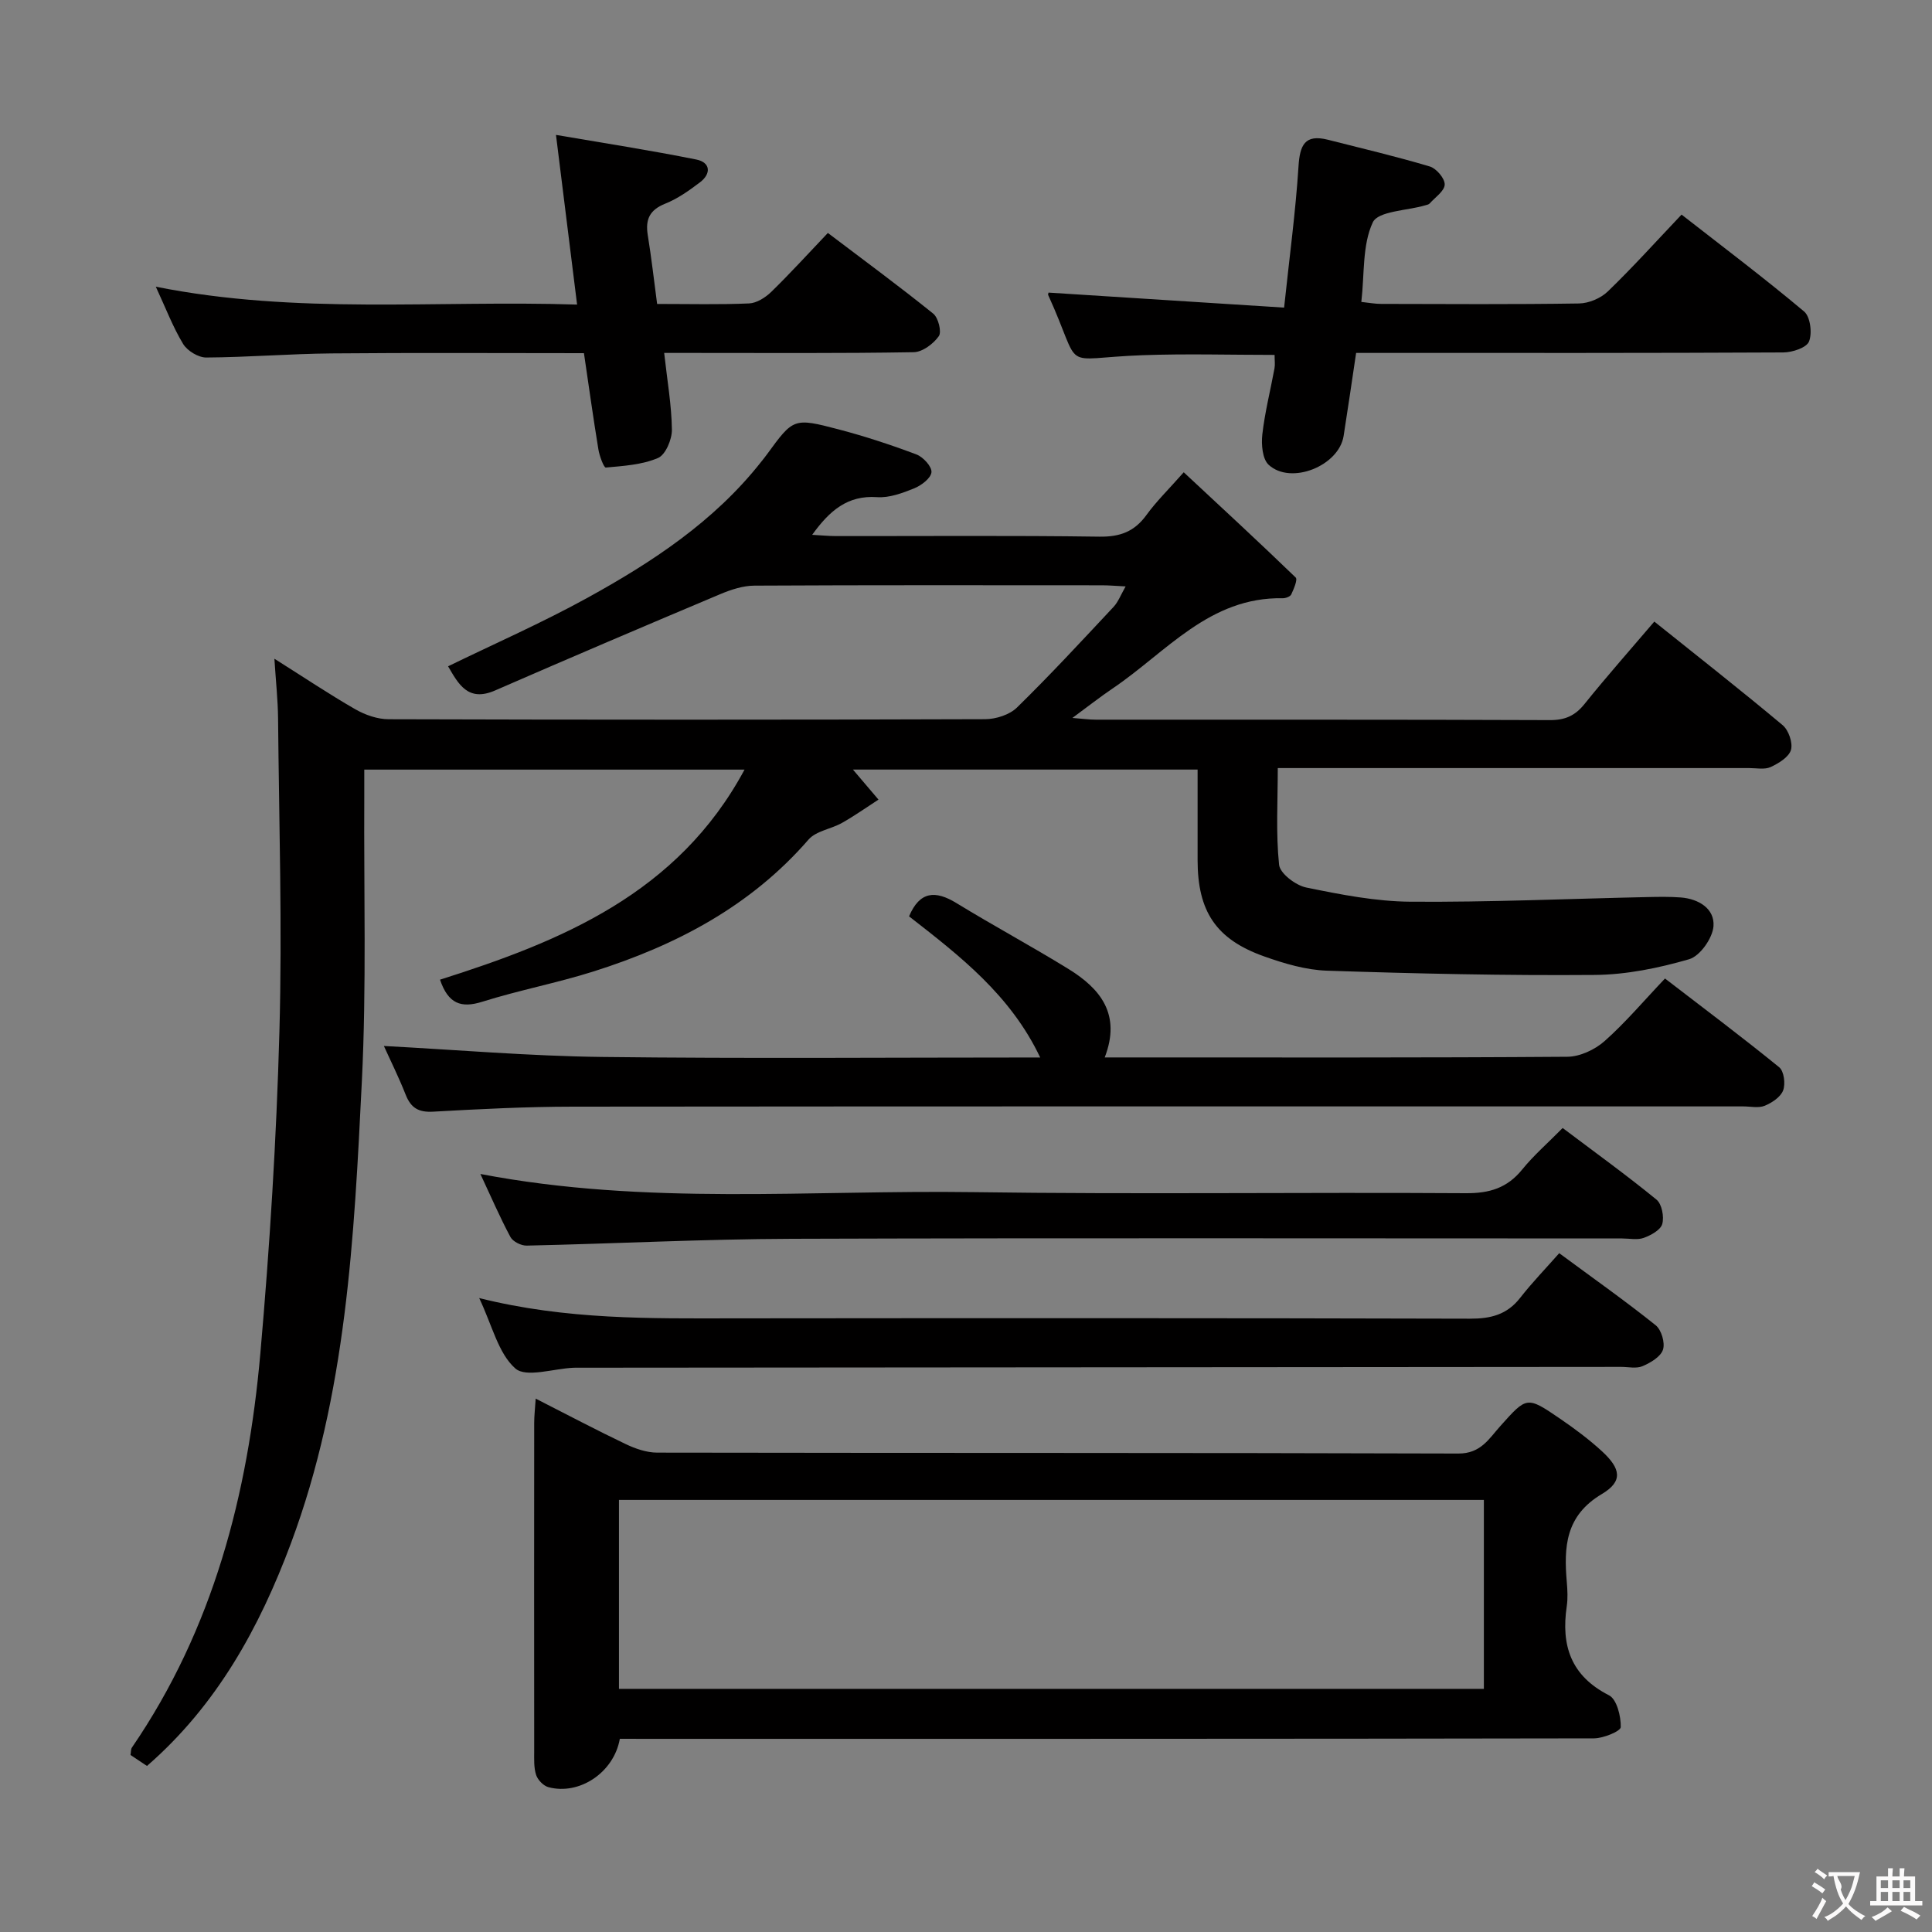 <svg enable-background="new 0 0 400 400" viewBox="0 0 400 400" xmlns="http://www.w3.org/2000/svg"><rect x="0" y="0" width="400" height="400" fill="#808080" stroke="none"/><g fill="#010000"><path d="m56.81 136.38c6.14 3.87 11.34 7.36 16.76 10.47 2.04 1.17 4.59 2.06 6.91 2.06 41.16.12 82.32.13 123.48-.01 2.24-.01 5.07-.91 6.61-2.43 6.88-6.73 13.41-13.8 19.99-20.83.95-1.02 1.47-2.45 2.49-4.23-2.01-.1-3.44-.23-4.87-.23-24-.01-47.99-.06-71.99.07-2.35.01-4.83.82-7.04 1.75-15.58 6.56-31.14 13.19-46.64 19.95-5.63 2.46-7.6-1.34-9.74-5 9.65-4.7 19.47-9.01 28.82-14.16 13.45-7.41 26.25-15.82 35.95-28.11.41-.52.84-1.04 1.23-1.58 5.49-7.52 5.52-7.65 14.86-5.2 5.45 1.43 10.83 3.2 16.11 5.19 1.39.52 3.22 2.52 3.11 3.68-.12 1.24-2.1 2.74-3.58 3.34-2.43.98-5.16 2-7.68 1.82-6.14-.43-9.85 2.82-13.44 7.8 1.88.1 3.43.26 4.98.26 18.16.02 36.33-.14 54.49.12 4.27.06 7.24-1.04 9.73-4.47 2.03-2.81 4.56-5.27 7.73-8.86 7.85 7.32 15.6 14.46 23.18 21.79.44.43-.4 2.38-.92 3.5-.21.45-1.16.8-1.76.79-15.19-.3-24.12 11.18-35.18 18.65-2.61 1.76-5.08 3.71-8.37 6.13 2.15.17 3.51.36 4.87.36 31.33.02 62.66-.04 93.99.09 3.17.01 5.23-.92 7.18-3.35 4.58-5.7 9.43-11.17 14.44-17.05 9.01 7.22 17.9 14.19 26.56 21.44 1.24 1.03 2.15 3.67 1.73 5.13-.43 1.49-2.55 2.78-4.21 3.55-1.25.57-2.95.21-4.45.21-30.5.01-60.99 0-91.49 0-1.82 0-3.64 0-6.1 0 0 6.86-.41 13.5.27 20.02.19 1.8 3.43 4.26 5.62 4.71 7.13 1.46 14.41 2.89 21.64 2.94 16.3.12 32.61-.61 48.92-.96 2.33-.05 4.67-.1 6.99.08 3.72.29 7.03 2.33 6.77 5.94-.18 2.48-2.79 6.2-5.05 6.85-6.32 1.83-13 3.2-19.56 3.25-18.46.15-36.93-.27-55.38-.88-4.39-.14-8.86-1.47-13.05-2.96-9.99-3.55-13.77-9.34-13.77-19.96 0-6.14 0-12.27 0-18.72-24.21 0-48.03 0-71.36 0 1.71 2.01 3.5 4.12 5.29 6.22-2.51 1.62-4.95 3.36-7.55 4.82-2.26 1.28-5.37 1.66-6.93 3.45-11.99 13.82-27.44 21.9-44.49 27.3-7.59 2.4-15.46 3.89-23.06 6.28-4.39 1.38-7.06.42-8.75-4.57 25.08-7.94 49.22-17.78 63.05-43.49-26.48 0-52.33 0-78.73 0 0 1.95.01 3.74 0 5.54-.11 19.66.47 39.35-.5 58.97-1.6 32.34-3.17 64.81-14.68 95.66-6.52 17.48-15.35 33.54-29.81 46.11-1.22-.81-2.3-1.53-3.41-2.27.11-.63.05-1.19.3-1.55 16.84-24.59 24.01-52.43 26.58-81.56 1.95-22.17 3.34-44.43 3.95-66.68.6-21.61-.08-43.25-.28-64.87-.04-3.77-.45-7.52-.76-12.31z"/><path d="m128.33 360c-1.23 7-8.4 11.74-14.8 10.01-1.02-.28-2.19-1.49-2.53-2.52-.5-1.53-.4-3.29-.4-4.95-.02-22.65-.02-45.3 0-67.95 0-1.44.17-2.88.31-5.02 6.56 3.34 12.53 6.5 18.63 9.41 2.01.96 4.34 1.77 6.53 1.77 55.3.1 110.59.01 165.89.19 4.62.01 6.32-3.07 8.64-5.66 5.51-6.15 5.48-6.28 12.4-1.55 3.01 2.06 5.97 4.26 8.65 6.72 3.95 3.63 4.4 6.25 0 8.87-7.56 4.49-7.89 10.96-7.26 18.25.14 1.65.23 3.36-.01 4.99-1.2 8.12.84 14.41 8.74 18.43 1.62.82 2.49 4.34 2.44 6.59-.02.85-3.61 2.33-5.57 2.33-65.12.12-130.25.1-195.37.1-1.99-.01-3.98-.01-6.29-.01zm-.18-10.34h179.07c0-13.25 0-26.15 0-39.12-59.88 0-119.4 0-179.07 0z"/><path d="m79.48 216.56c15.08.79 30.13 2.09 45.18 2.27 29.97.36 59.95.11 90.7.11-6.17-13-16.76-21.12-27.15-29.22 2.21-5.22 5.45-5.42 9.82-2.74 7.65 4.68 15.56 8.94 23.19 13.64 6.56 4.05 10.96 9.35 7.5 18.31h5.36c30.15 0 60.3.08 90.44-.14 2.6-.02 5.69-1.47 7.69-3.24 4.33-3.84 8.1-8.32 12.51-12.96 8.29 6.37 16.09 12.22 23.65 18.38.99.81 1.32 3.43.81 4.78-.51 1.37-2.3 2.56-3.8 3.18-1.29.53-2.95.14-4.45.14-80.78 0-161.57-.03-242.35.05-9.64.01-19.29.5-28.91 1.04-3.01.17-4.59-.77-5.67-3.49-1.46-3.7-3.24-7.27-4.52-10.11z"/><path d="m280.77 73.07c-.91 6.09-1.71 11.65-2.59 17.2-.99 6.2-10.92 10.2-15.52 5.96-1.3-1.2-1.54-4.21-1.31-6.28.52-4.6 1.68-9.12 2.52-13.68.15-.8.02-1.65.02-2.79-9.19 0-18.27-.27-27.33.06-17.66.64-12.14 3.79-19.55-12.47-.06-.12.05-.32.08-.49 16.03 1.02 32.09 2.04 48.77 3.11 1.11-10.49 2.38-19.84 2.98-29.22.28-4.39 1.27-6.75 6.08-5.54 7.05 1.79 14.14 3.46 21.11 5.54 1.36.41 3.12 2.48 3.08 3.74-.04 1.34-1.97 2.64-3.12 3.92-.2.22-.59.29-.91.38-3.77 1.11-9.76 1.18-10.86 3.53-2.19 4.69-1.7 10.63-2.37 16.47 1.59.17 2.84.41 4.09.41 13.66.03 27.31.12 40.97-.09 2.03-.03 4.5-1.07 5.96-2.48 5.13-4.95 9.91-10.26 15.28-15.92 8.53 6.66 17.13 13.14 25.37 20.06 1.29 1.08 1.71 4.48 1.02 6.21-.51 1.29-3.45 2.26-5.32 2.27-27.48.14-54.96.1-82.44.1-1.83 0-3.65 0-6.01 0z"/><path d="m136.05 62.93c6.75 0 12.91.16 19.05-.11 1.57-.07 3.37-1.22 4.57-2.38 3.93-3.83 7.62-7.89 11.73-12.21 7.63 5.78 14.85 11.09 21.82 16.71 1.05.85 1.78 3.77 1.15 4.66-1.12 1.59-3.39 3.29-5.2 3.32-15.32.26-30.66.15-45.99.15-1.78 0-3.56 0-5.67 0 .63 5.7 1.53 10.79 1.6 15.88.03 2.02-1.31 5.2-2.87 5.87-3.3 1.41-7.15 1.65-10.81 1.98-.41.04-1.32-2.4-1.54-3.76-1.07-6.52-1.98-13.07-2.99-19.92-17.67 0-34.97-.11-52.27.05-8.65.08-17.29.8-25.93.85-1.63.01-3.91-1.38-4.78-2.8-2.12-3.5-3.59-7.39-5.66-11.86 29.25 5.84 58.02 2.76 87.22 3.7-1.46-11.73-2.83-22.73-4.37-35.13 9.98 1.71 19.56 3.19 29.06 5.1 2.91.58 3.14 2.91.75 4.72-2.24 1.7-4.62 3.39-7.2 4.42-3.22 1.29-4.13 3.25-3.61 6.49.76 4.66 1.29 9.39 1.94 14.27z"/><path d="m99.21 268.75c18.12 4.53 35.41 4.22 52.69 4.2 50.82-.05 101.63-.07 152.45.07 4.3.01 7.66-.83 10.38-4.31 2.45-3.14 5.24-6.02 8.09-9.25 7.26 5.36 13.77 9.95 19.97 14.92 1.19.95 1.98 3.64 1.51 5.06-.48 1.47-2.57 2.7-4.23 3.41-1.27.55-2.95.15-4.45.15-71.97.06-143.95.12-215.92.17-.33 0-.67-.01-1 .01-4.12.18-9.79 2.11-12.01.14-3.54-3.13-4.76-8.85-7.48-14.57z"/><path d="m323.53 233.54c6.78 5.11 13.26 9.78 19.43 14.83 1.11.91 1.61 3.54 1.19 5.05-.35 1.24-2.34 2.33-3.83 2.87-1.33.48-2.96.12-4.46.12-57.32 0-114.63-.12-171.95.07-18.29.06-36.57 1.01-54.86 1.41-1.14.03-2.86-.83-3.37-1.78-2.18-4.07-4.01-8.33-6.22-13.05 34.26 6.56 68.25 3.28 102.08 3.76 33.98.48 67.98 0 101.97.22 4.89.03 8.54-1.08 11.64-4.9 2.38-2.94 5.3-5.47 8.38-8.6z"/></g><path d="m377.9 391.2c-.2.3-.4.5-.6.8-.7-.6-1.4-1-2.2-1.5.2-.3.4-.5.5-.8.6.4 1.4.8 2.3 1.5zm-1.8 6.1c-.2-.2-.5-.4-.9-.6.4-.6.8-1.2 1.2-1.9s.7-1.3.9-1.9c.3.3.5.5.8.7-.7 1.3-1.4 2.6-2 3.7zm2.2-9c-.3.3-.5.5-.6.8-.6-.6-1.3-1.1-2-1.5.3-.3.5-.5.6-.7.6.5 1.3.9 2 1.4zm.3.2v-.9h2 4.5c-.3 1.3-.6 2.5-1 3.6s-.9 2.1-1.4 3c.4.5 1 1 1.6 1.4s1.2.8 1.9 1.1c-.3.2-.5.4-.8.8-.4-.3-1-.7-1.6-1.2s-1.2-1.1-1.6-1.6c-.5.6-1.1 1.1-1.7 1.6s-1.4.9-2.1 1.4c-.1-.3-.3-.5-.7-.8.6-.2 1.2-.5 1.9-1s1.4-1.1 2-1.8c-.5-.8-.9-1.6-1.2-2.5s-.6-2-.8-3.2c-.4.1-.7.1-1 .1zm2.5 2.7c.3 1 .7 1.7 1 2.2.3-.5.6-1.1 1-2s.6-1.9.9-3h-3.2-.4c.1.9 1.3 1.8.7 2.8z" fill="#fbfafa"/><path d="m396.5 388.5v1.5 3.6h1.5v.9c-.4 0-1 0-1.7 0h-7.9c-.5 0-.9 0-1.2 0v-.9h1.3v-3.5c0-.7 0-1.2 0-1.6h2.4c0-.8 0-1.4 0-1.7h1c0 .3-.1.8-.1 1.7h1.5c0-.8 0-1.4 0-1.7h1c0 .3-.1.9-.1 1.7zm-8.2 9.2c-.2-.3-.5-.5-.8-.8.8-.3 1.4-.6 1.9-.9s1-.7 1.4-1.1c.3.3.6.5.9.8-1.6 1-2.8 1.6-3.4 2zm2.6-6.8v-1.6h-1.5v1.6zm0 2.7v-1.9h-1.5v1.9zm2.4-2.7v-1.6h-1.5v1.6zm0 2.7v-1.9h-1.5v1.9zm.2 2 .7-.8c.4.2.9.5 1.6.8s1.3.7 1.8 1c-.3.3-.5.5-.8.8-.4-.3-1.5-1-3.3-1.8zm2-4.7v-1.6h-1.4v1.6zm0 2.7v-1.9h-1.4v1.9z" fill="#fbfafa"/></svg>